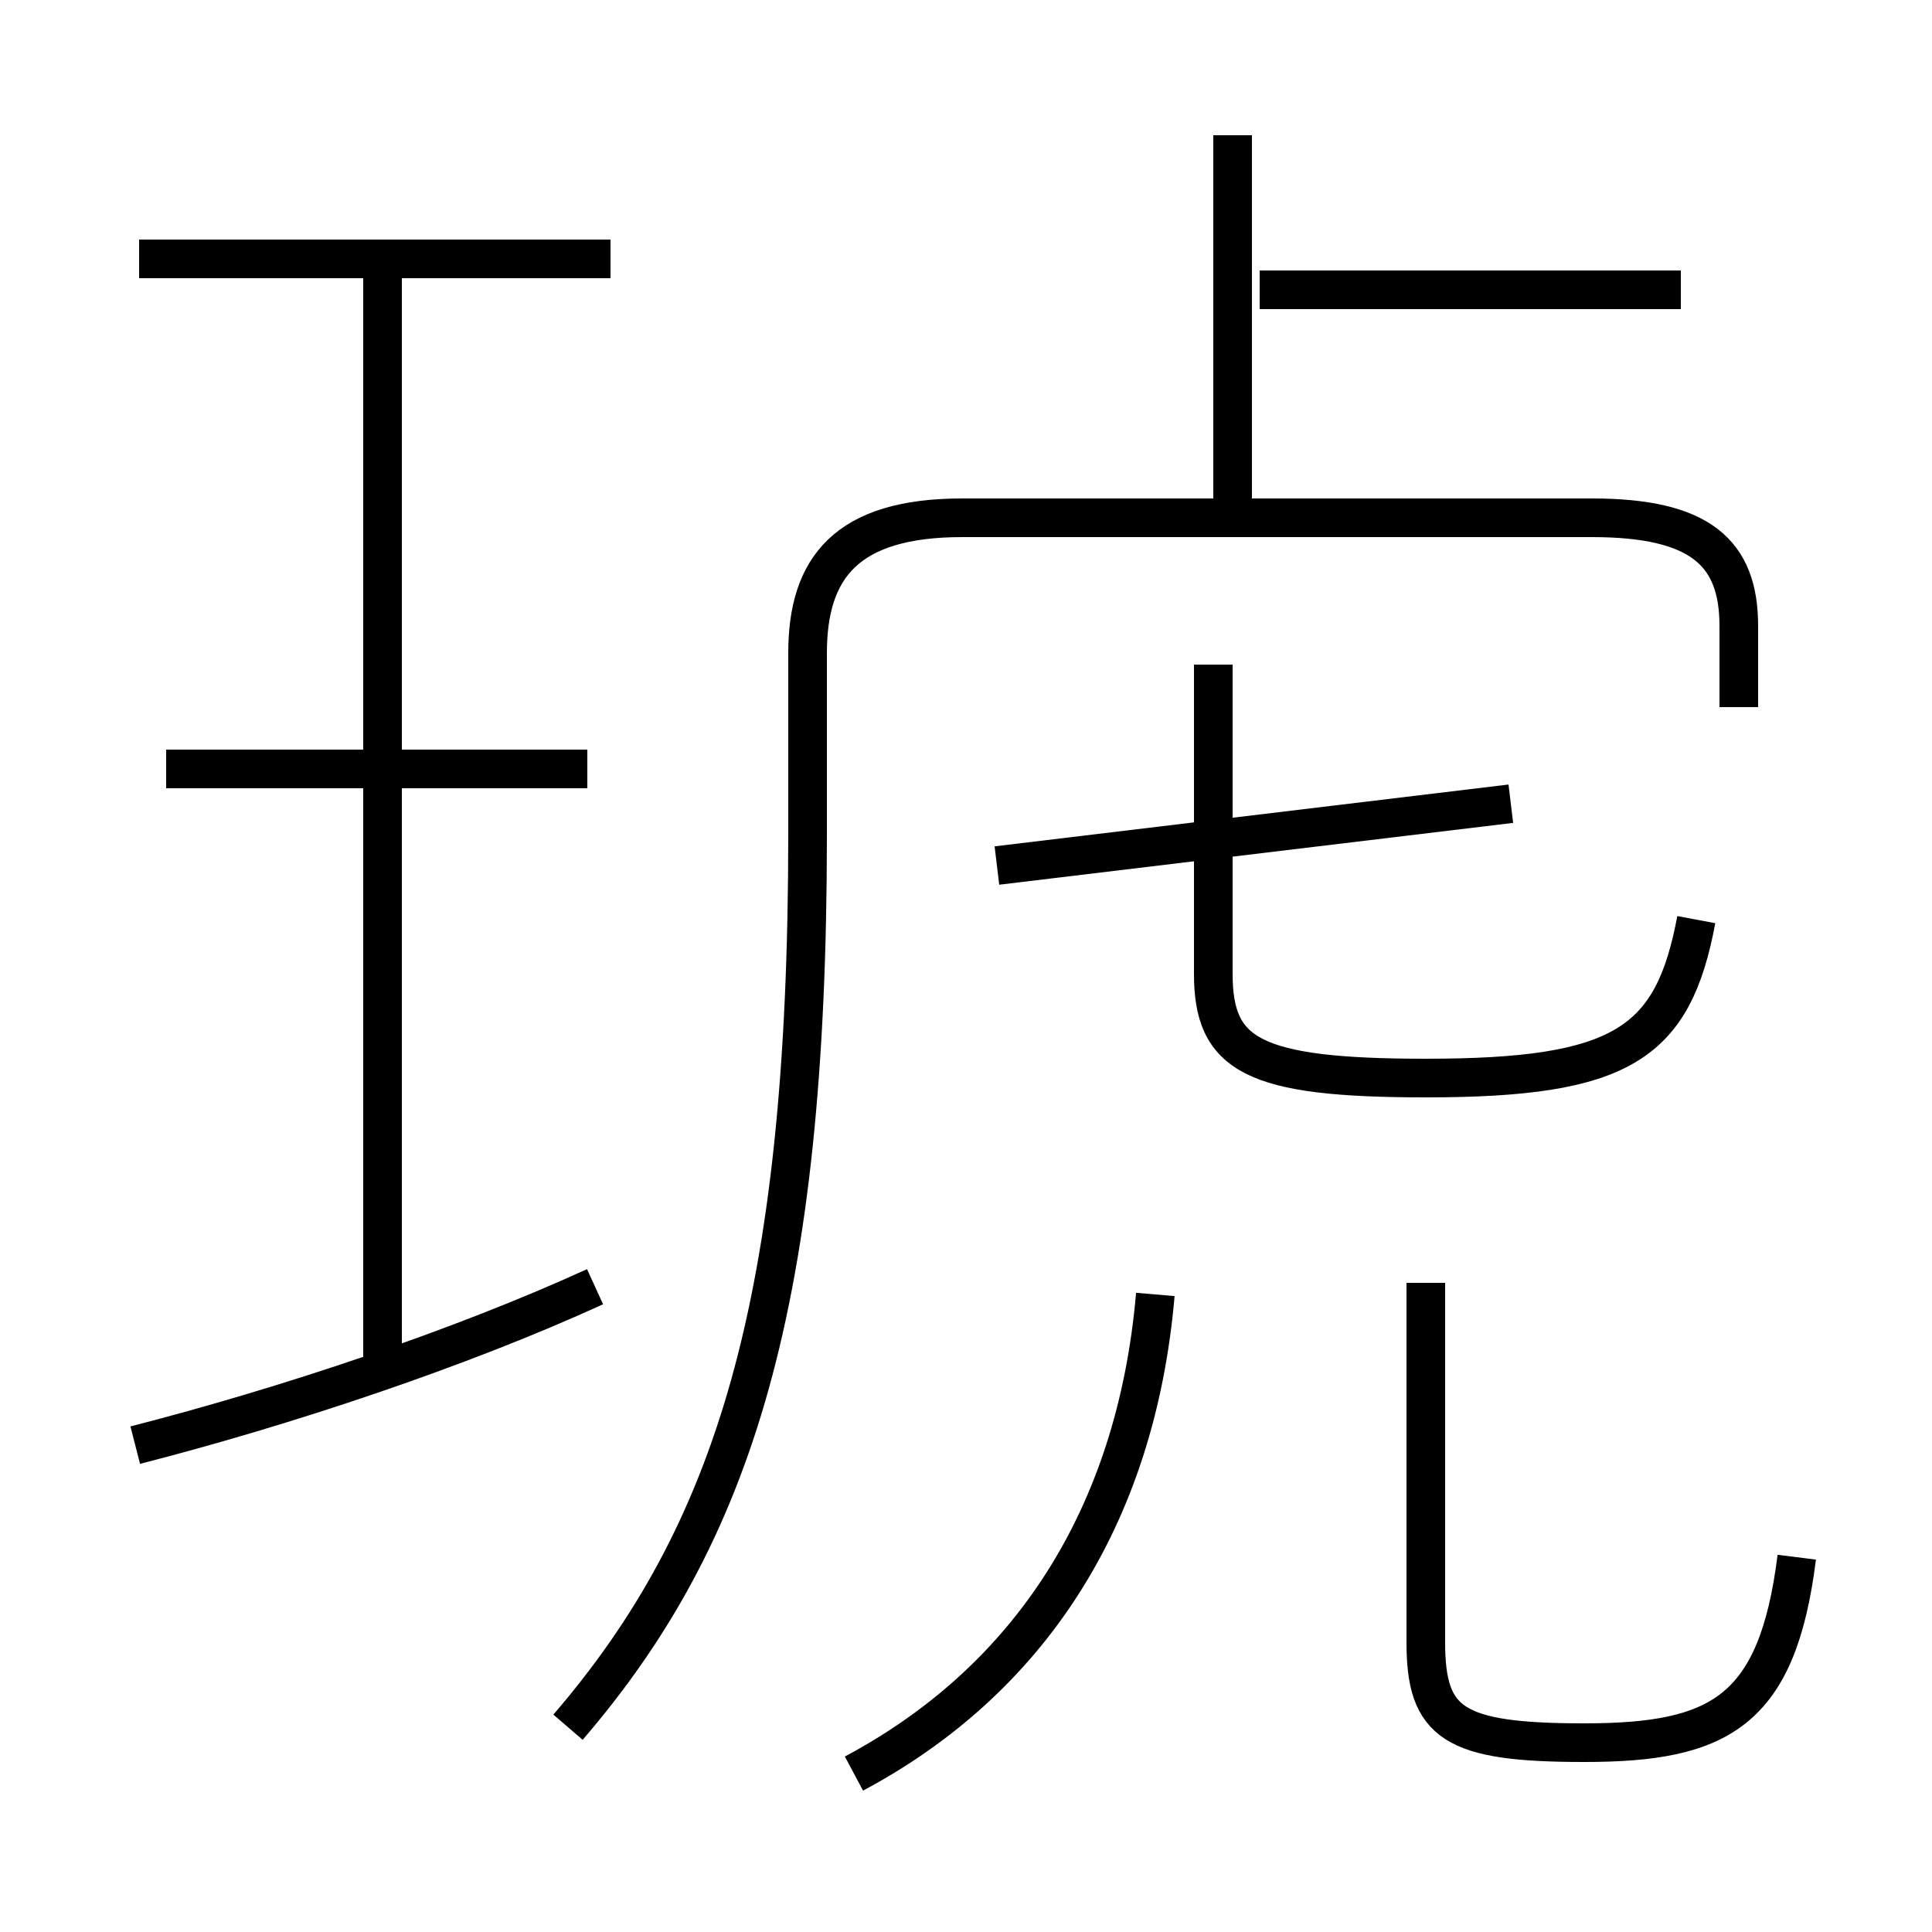 <?xml version='1.0' encoding='utf8'?>
<svg viewBox="0.0 -6.0 50.0 50.0" version="1.1" xmlns="http://www.w3.org/2000/svg">
<rect x="0.0" y="-6.0" width="50.0" height="50.0" fill="#808080" stroke="none"/>
<rect x="-1000" y="-1000" width="2000" height="2000" stroke="white" fill="white"/>
<g style="fill:white;stroke:#000000;  stroke-width:1">
<path d="M 14.7 0.7 C 19.0 -4.3 20.9 -10.3 20.9 -22.4 L 20.9 -27.1 C 20.9 -29.3 21.9 -30.6 24.9 -30.6 L 41.2 -30.6 C 44.0 -30.6 45.0 -29.7 45.0 -27.8 L 45.0 -25.7 M 3.5 -6.6 C 7.4 -7.6 11.9 -9.1 15.4 -10.7 M 22.1 1.9 C 26.6 -0.5 29.4 -4.7 29.9 -10.5 M 9.9 -8.4 L 9.9 -37.2 M 15.2 -24.1 L 4.3 -24.1 M 46.5 -3.7 C 46.0 0.3 44.5 1.1 41.0 1.1 C 37.6 1.1 36.9 0.6 36.9 -1.5 L 36.9 -10.8 M 15.8 -37.3 L 3.6 -37.3 M 25.8 -21.6 L 39.1 -23.2 M 43.9 -20.2 C 43.3 -17.0 42.0 -16.1 36.9 -16.1 C 32.4 -16.1 31.4 -16.7 31.4 -18.8 L 31.4 -26.8 M 31.9 -30.6 L 31.9 -40.5 M 43.5 -36.5 L 32.6 -36.5" transform="translate(0.0 38.0)" />
</g>
</svg>